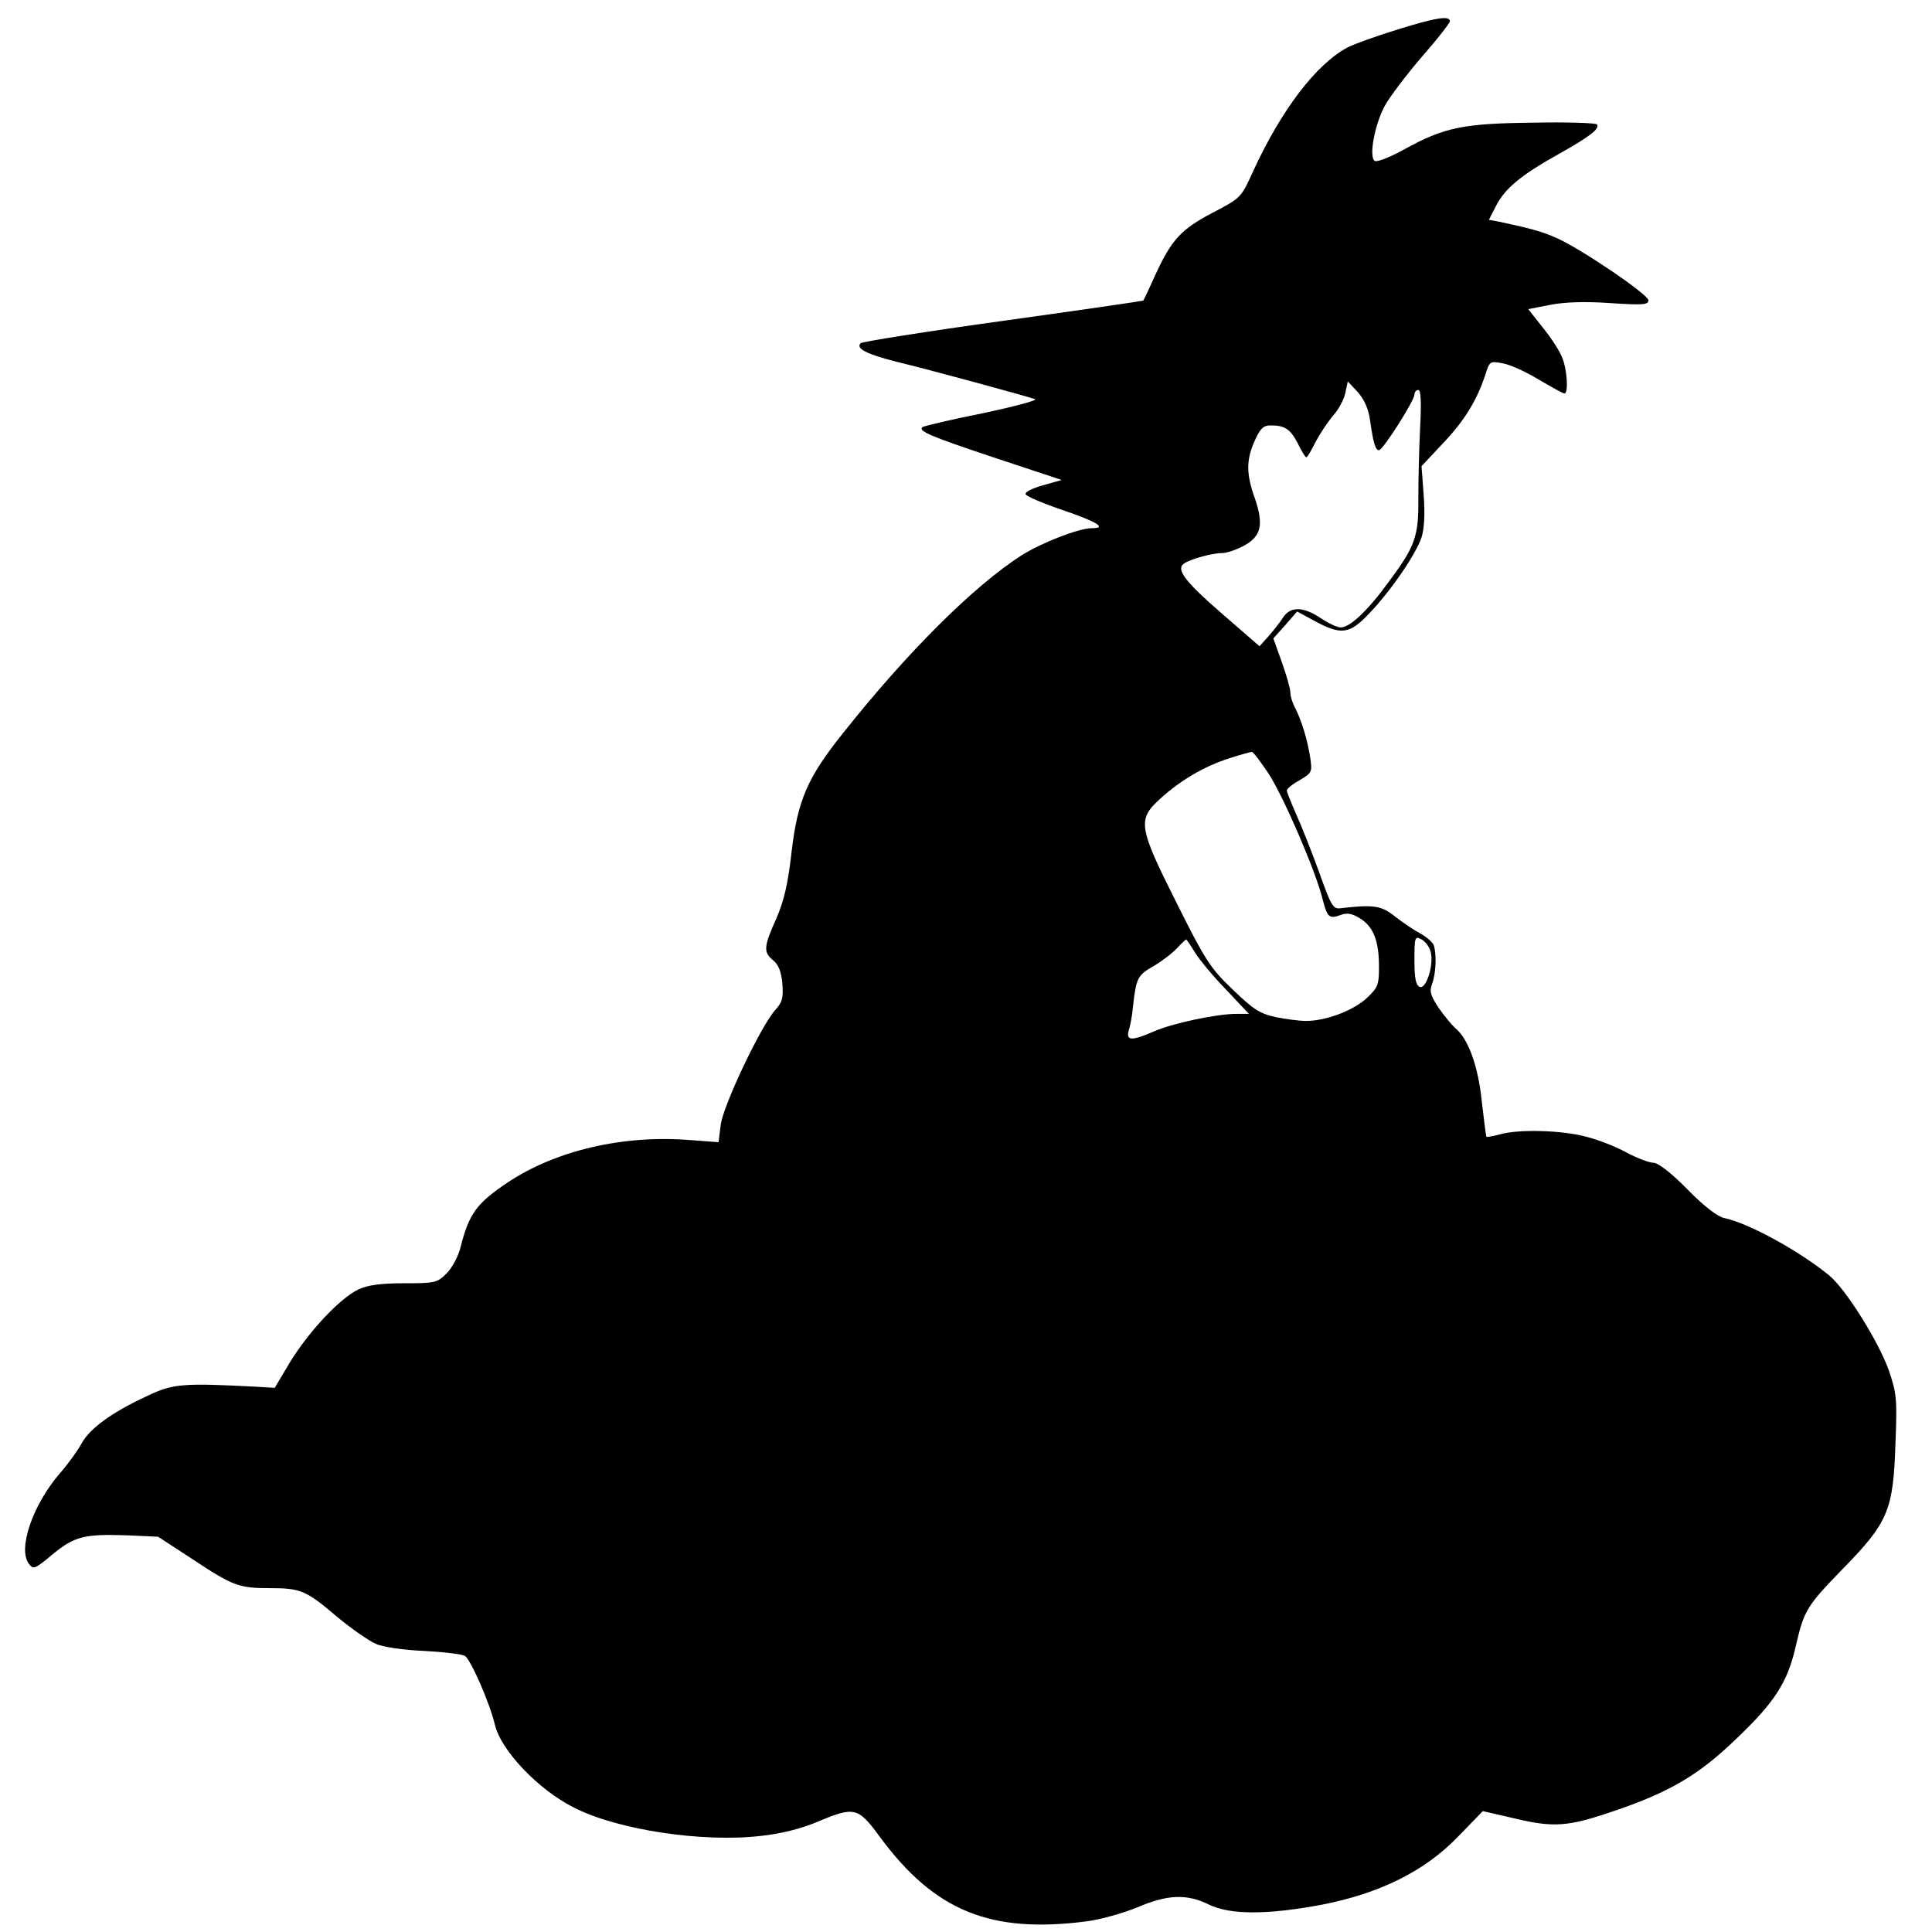 <?xml version="1.0" standalone="no"?>
<!DOCTYPE svg PUBLIC "-//W3C//DTD SVG 20010904//EN"
 "http://www.w3.org/TR/2001/REC-SVG-20010904/DTD/svg10.dtd">
<svg version="1.0" xmlns="http://www.w3.org/2000/svg"
 width="545pt" height="545pt" viewBox="0 0 545 545"
 preserveAspectRatio="xMidYMid meet">
<g transform="translate(0,545) scale(0.1,-0.1)"
fill="#000000" stroke="none">
<path d="M3940 5366 c-58 -18 -120 -40 -139 -50 -88 -47 -186 -175 -266 -349
-34 -75 -34 -75 -114 -117 -90 -47 -117 -77 -163 -178 -17 -37 -31 -68 -33
-70 -1 -1 -179 -27 -395 -57 -217 -30 -398 -59 -402 -63 -15 -15 16 -31 103
-53 88 -21 363 -96 389 -105 8 -3 -59 -21 -149 -40 -90 -18 -166 -36 -169 -39
-12 -11 20 -25 203 -86 l190 -63 -53 -15 c-29 -8 -51 -19 -49 -25 2 -6 49 -26
105 -45 97 -33 126 -51 82 -51 -37 0 -142 -41 -199 -77 -134 -86 -322 -273
-502 -500 -101 -126 -129 -190 -146 -336 -10 -89 -21 -137 -43 -188 -36 -80
-37 -95 -9 -118 15 -12 23 -32 26 -66 3 -40 0 -52 -20 -74 -40 -44 -148 -271
-154 -325 l-6 -48 -81 6 c-188 15 -377 -29 -513 -119 -88 -59 -110 -88 -134
-184 -6 -24 -23 -57 -39 -73 -27 -27 -33 -28 -120 -28 -66 0 -102 -5 -128 -17
-52 -24 -139 -117 -193 -204 l-44 -74 -50 3 c-209 11 -237 9 -310 -26 -101
-47 -161 -91 -185 -134 -12 -22 -39 -59 -61 -84 -77 -89 -120 -215 -87 -256
12 -16 17 -14 66 27 62 51 89 58 210 54 l88 -4 95 -62 c116 -77 133 -83 219
-83 88 0 103 -6 191 -81 41 -34 90 -68 109 -76 19 -9 80 -18 135 -20 55 -3
107 -9 116 -14 16 -8 71 -134 85 -194 17 -73 123 -184 223 -234 123 -63 363
-99 527 -80 56 6 113 20 158 39 107 45 116 43 179 -43 154 -208 311 -272 582
-237 39 5 103 23 142 39 86 37 140 39 202 9 60 -30 165 -30 320 -1 164 32 291
95 385 193 l69 71 91 -21 c109 -26 150 -23 278 21 157 53 241 102 348 206 106
101 142 157 165 256 24 105 31 116 134 222 128 131 142 165 148 355 5 125 3
140 -19 205 -30 83 -122 230 -169 268 -85 69 -225 146 -295 161 -19 4 -57 33
-104 81 -46 47 -83 75 -96 75 -12 0 -46 13 -76 29 -31 17 -82 37 -116 45 -68
18 -190 21 -241 6 -19 -5 -36 -8 -38 -7 -1 2 -7 47 -13 100 -10 99 -38 177
-75 207 -9 8 -30 33 -46 56 -24 36 -27 47 -19 69 11 30 13 85 4 110 -4 8 -21
23 -38 32 -17 9 -48 30 -70 47 -38 31 -60 35 -154 24 -22 -3 -27 7 -61 102
-21 58 -50 131 -65 164 -14 32 -26 62 -26 66 0 5 16 18 36 29 35 21 36 23 30
64 -8 51 -24 103 -42 139 -8 14 -14 34 -14 45 0 10 -11 48 -24 85 l-24 67 34
38 33 38 50 -27 c74 -40 98 -37 152 20 61 63 133 168 149 216 8 26 10 66 6
120 l-6 81 60 64 c61 64 96 121 120 194 12 38 13 39 49 32 20 -3 66 -24 102
-46 36 -21 68 -39 72 -39 12 0 8 69 -7 103 -7 18 -31 55 -54 83 l-41 52 62 12
c41 8 98 10 169 5 92 -6 108 -5 108 8 0 16 -191 146 -260 176 -40 18 -74 27
-163 46 l-27 5 20 39 c25 49 70 87 178 147 89 50 115 71 107 83 -2 4 -82 7
-177 5 -199 -2 -254 -13 -366 -75 -40 -22 -77 -37 -84 -33 -17 11 -1 100 28
155 15 27 63 90 106 140 43 49 78 94 78 99 0 17 -41 10 -150 -24z m-75 -1103
c9 -63 15 -83 25 -83 11 0 100 140 100 157 0 7 5 13 11 13 7 0 9 -33 5 -107
-3 -60 -5 -149 -5 -199 1 -108 -9 -135 -84 -236 -59 -81 -109 -128 -135 -128
-10 0 -35 12 -56 26 -49 33 -85 34 -106 3 -8 -13 -27 -37 -41 -53 l-26 -29
-106 92 c-107 93 -131 126 -106 142 20 13 80 29 108 29 13 0 40 10 61 21 48
27 55 59 30 133 -25 69 -25 109 0 164 15 33 24 42 44 42 40 0 56 -10 77 -51
11 -22 21 -39 24 -39 3 0 14 19 26 43 12 23 34 56 49 74 16 17 31 46 35 64 l7
33 29 -31 c18 -21 30 -48 34 -80z m-286 -996 c42 -65 133 -275 152 -354 13
-51 19 -56 51 -44 19 7 32 4 55 -10 38 -24 53 -64 53 -137 0 -50 -3 -58 -35
-88 -38 -35 -115 -64 -171 -64 -18 0 -57 5 -86 11 -45 10 -63 22 -121 78 -63
60 -77 82 -158 244 -108 215 -111 235 -46 294 56 51 123 91 195 114 31 10 60
18 63 18 4 1 25 -28 48 -62z m457 -503 c9 -37 -13 -105 -31 -98 -11 5 -15 24
-15 75 0 66 1 69 20 59 11 -6 23 -22 26 -36z m-665 -1 c13 -21 52 -68 88 -105
l64 -68 -35 0 c-56 0 -183 -27 -234 -50 -62 -27 -78 -26 -70 3 4 12 10 42 12
67 9 81 13 89 57 114 24 14 54 37 67 51 13 14 25 25 26 25 1 0 13 -17 25 -37z"/>
</g>
</svg>
